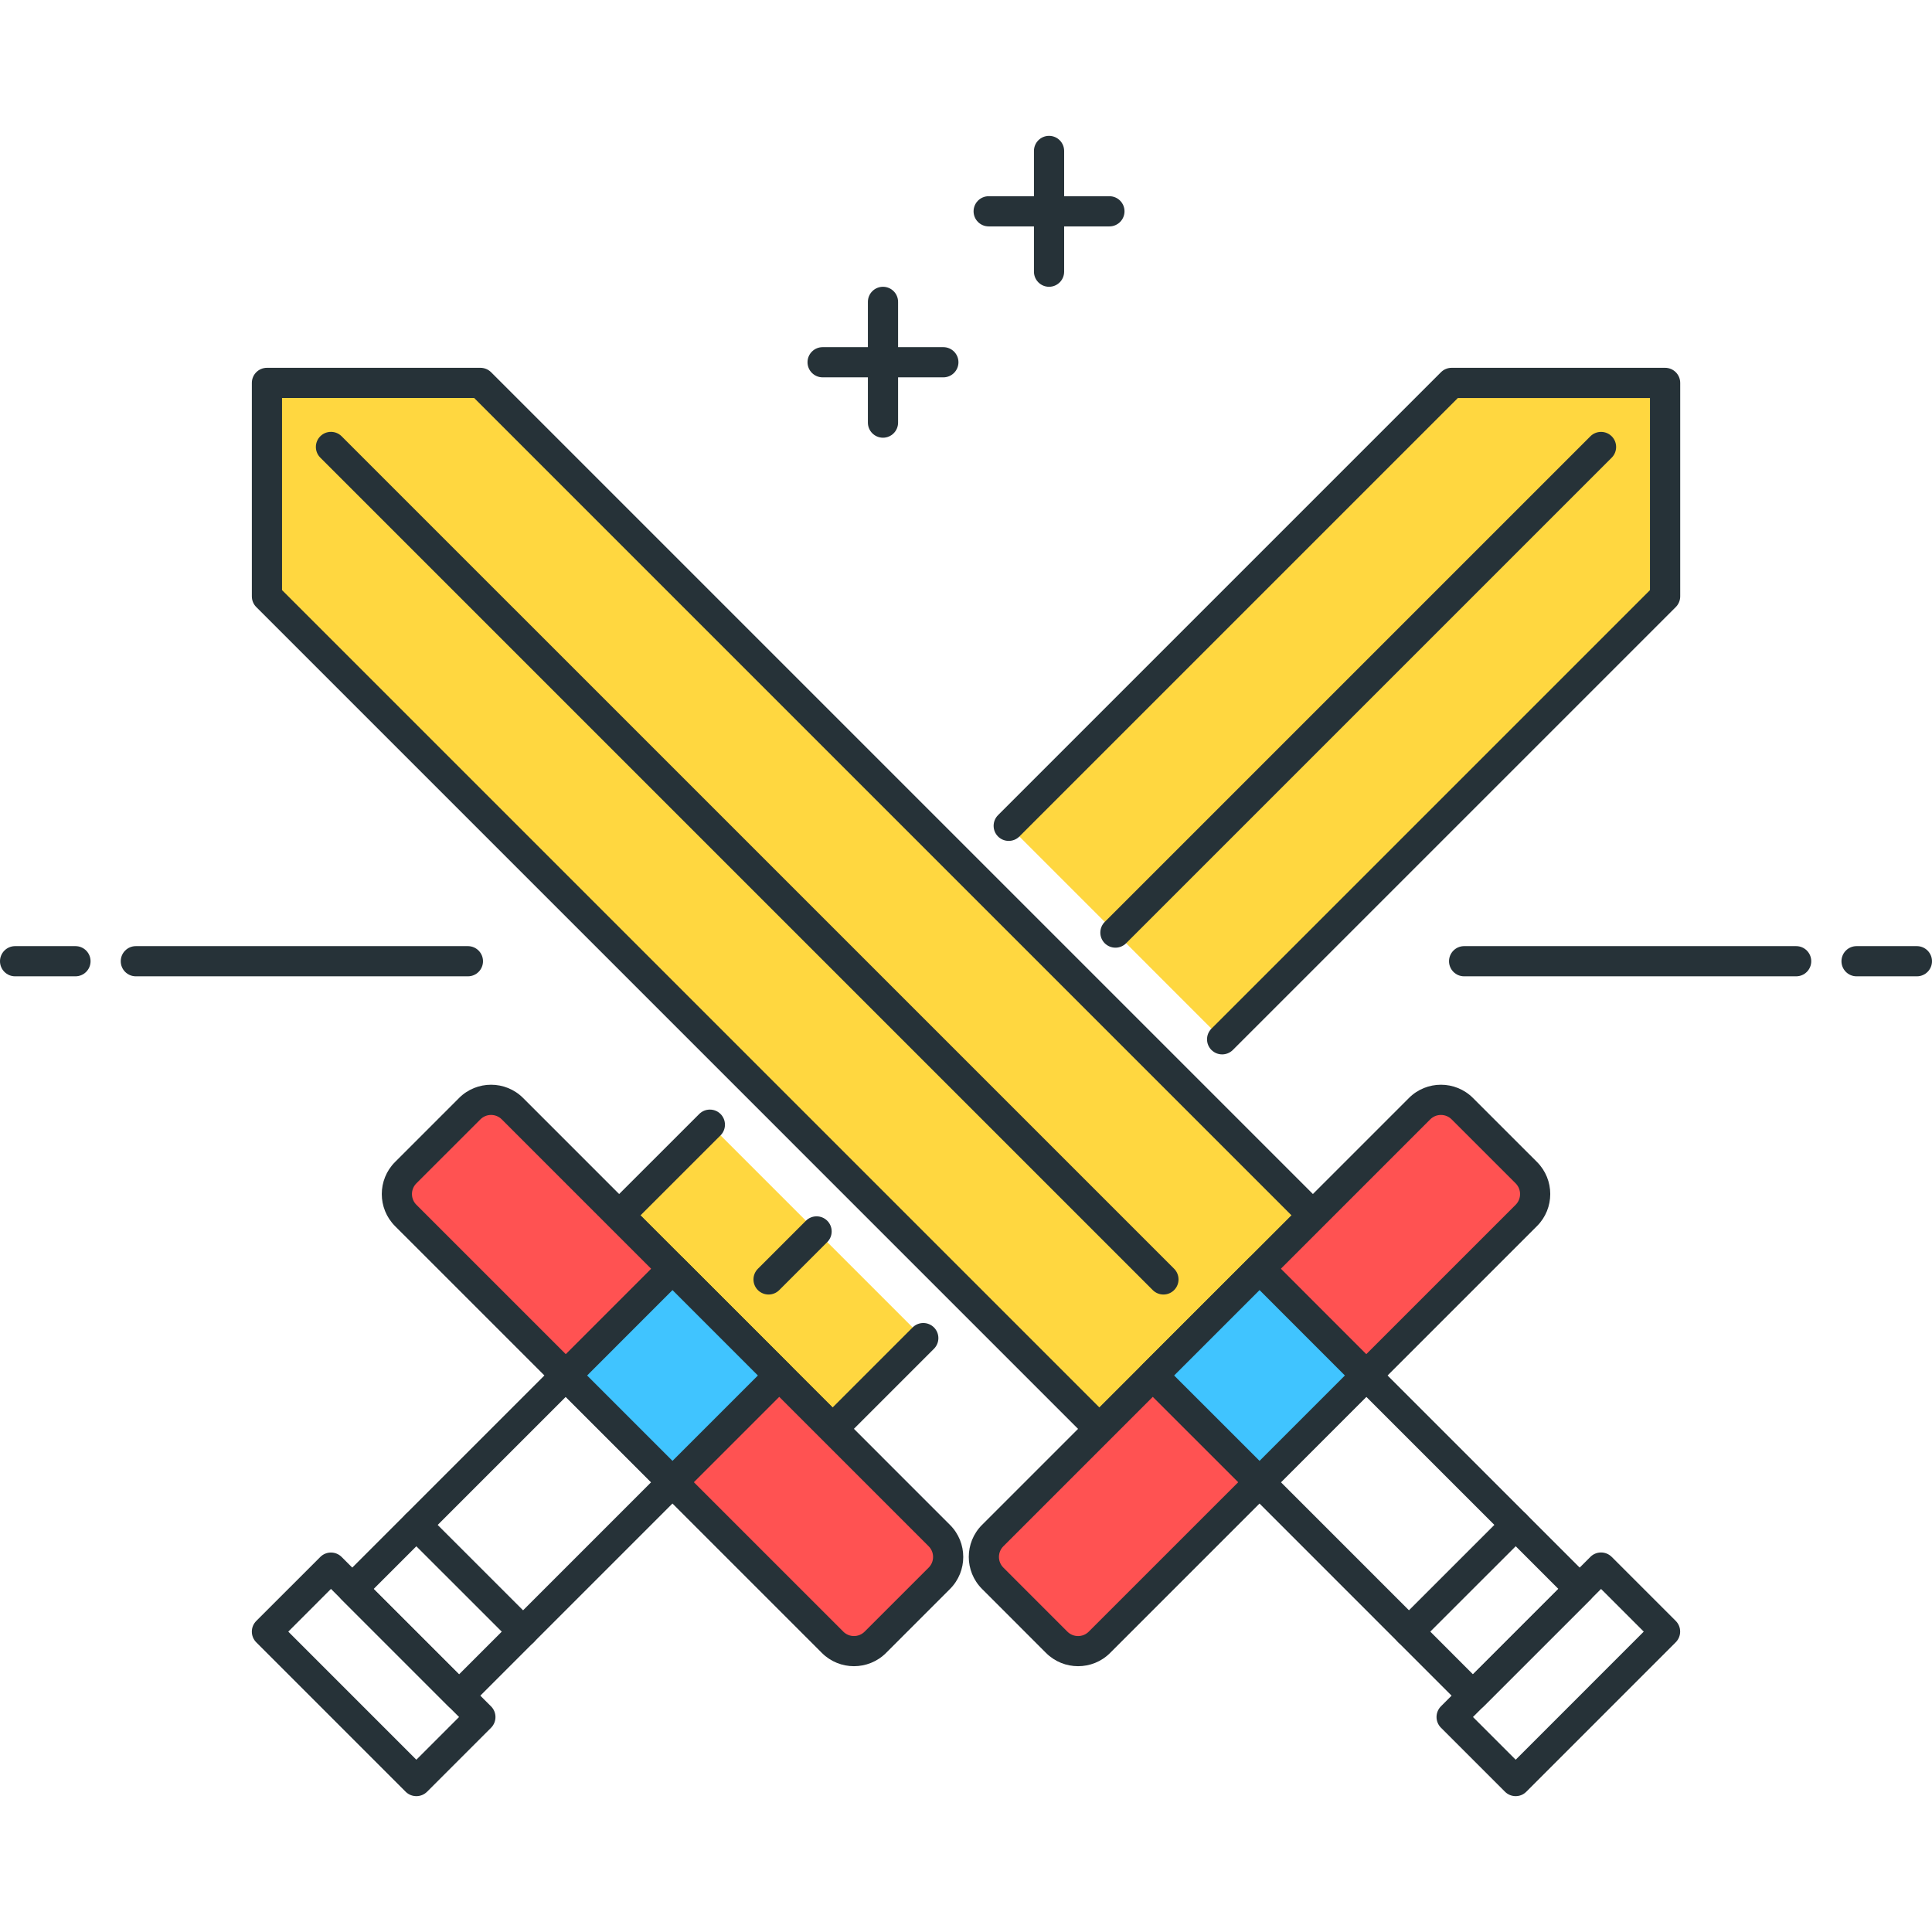 <svg height="512pt" viewBox="0 -36 512 512" width="512pt" xmlns="http://www.w3.org/2000/svg"><path d="m323.879 239.426 117.387-117.387v-56.566h-56.57l-117.383 117.383zm0 0" fill="#ffd740"/><path d="m164.074 286.09 24.043-24.043 56.566 56.57-24.043 24.039zm0 0" fill="#ffd740"/><path d="m323.879 243.426c-1.023 0-2.047-.395-2.832-1.168-1.559-1.562-1.559-4.098 0-5.656l116.211-116.211v-50.91h-50.914l-116.199 116.199c-1.559 1.559-4.098 1.559-5.656 0-1.559-1.559-1.559-4.094 0-5.656l117.383-117.383c.754-.754 1.77-1.168 2.832-1.168h56.57c2.207 0 4 1.793 4 4v56.566c0 1.066-.426 2.082-1.168 2.832l-117.395 117.387c-.781.773-1.809 1.168-2.832 1.168zm0 0" fill="#263238"/><path d="m220.648 346.664c-1.062 0-2.082-.426-2.832-1.168l-56.57-56.566c-.75-.754-1.168-1.77-1.168-2.832 0-1.066.426-2.082 1.168-2.832l24.051-24.043c1.559-1.559 4.094-1.559 5.656 0 1.559 1.562 1.559 4.098 0 5.656l-21.219 21.211 50.914 50.91 21.207-21.215c1.559-1.562 4.098-1.562 5.656 0 1.559 1.559 1.559 4.094 0 5.656l-24.039 24.039c-.746.758-1.762 1.184-2.824 1.184zm0 0" fill="#263238"/><path d="m220.648 399.23-113.137-113.141c-3.129-3.129-3.129-8.195 0-11.312l16.969-16.969c3.129-3.129 8.191-3.129 11.312 0l113.137 113.137c3.125 3.125 3.125 8.191 0 11.312l-16.969 16.965c-3.121 3.129-8.184 3.129-11.312.008zm0 0" fill="#ff5252"/><path d="m226.305 405.559c-3.074 0-6.145-1.168-8.488-3.504l-113.137-113.133c-4.672-4.676-4.672-12.289 0-16.969l16.977-16.977c4.672-4.68 12.297-4.68 16.969 0l113.137 113.145c4.68 4.68 4.68 12.285 0 16.969l-16.969 16.973c-2.336 2.328-5.418 3.496-8.488 3.496zm-2.824-9.16c1.559 1.562 4.094 1.562 5.656 0l16.969-16.965c1.559-1.562 1.559-4.098 0-5.656l-113.137-113.137c-1.562-1.562-4.098-1.562-5.656 0l-16.977 16.969c-1.551 1.559-1.551 4.094 0 5.656zm0 0" fill="#263238"/><path d="m121.656 417.367c-1.062 0-2.082-.422-2.832-1.168l-28.289-28.289c-.75-.75-1.168-1.766-1.168-2.832 0-1.062.426-2.078 1.168-2.832l56.57-56.566c1.559-1.559 4.094-1.559 5.656 0l28.277 28.281c1.562 1.559 1.562 4.094 0 5.656l-56.559 56.566c-.746.77-1.762 1.184-2.824 1.184zm-22.633-32.277 22.633 22.629 50.902-50.918-22.621-22.625zm0 0" fill="#263238"/><path d="m138.625 400.398c-1.023 0-2.051-.391-2.832-1.168l-28.289-28.277c-1.559-1.562-1.559-4.098 0-5.656 1.559-1.562 4.098-1.562 5.656 0l28.289 28.277c1.559 1.562 1.559 4.098 0 5.656-.777.777-1.801 1.168-2.824 1.168zm0 0" fill="#263238"/><path d="m203.68 307.062c-1.023 0-2.047-.391-2.832-1.168-1.559-1.559-1.559-4.094 0-5.656l12.727-12.727c1.562-1.559 4.098-1.559 5.656 0 1.562 1.559 1.562 4.098 0 5.656l-12.727 12.727c-.777.777-1.801 1.168-2.824 1.168zm0 0" fill="#263238"/><path d="m295.602 215.145c-1.027 0-2.051-.391-2.832-1.168-1.562-1.562-1.562-4.098 0-5.656l128.695-128.695c1.559-1.562 4.094-1.562 5.656 0 1.559 1.559 1.559 4.094 0 5.656l-128.688 128.688c-.785.785-1.809 1.176-2.832 1.176zm0 0" fill="#263238"/><path d="m178.223 300.234 28.285 28.281-28.285 28.285-28.285-28.285zm0 0" fill="#40c4ff"/><path d="m178.215 360.801c-1.023 0-2.047-.395-2.832-1.168l-28.277-28.281c-1.562-1.559-1.562-4.094 0-5.656l28.277-28.289c1.504-1.504 4.16-1.504 5.656 0l28.289 28.289c.75.754 1.168 1.77 1.168 2.832 0 1.066-.426 2.082-1.168 2.832l-28.289 28.281c-.773.766-1.801 1.16-2.824 1.16zm-22.621-32.281 22.621 22.625 22.633-22.625-22.633-22.633zm0 0" fill="#263238"/><path d="m110.336 440c-1.023 0-2.047-.391-2.832-1.168l-39.594-39.602c-1.559-1.559-1.559-4.094 0-5.656l16.969-16.965c1.562-1.562 4.098-1.562 5.656 0l39.602 39.598c.75.754 1.168 1.77 1.168 2.832 0 1.066-.426 2.082-1.168 2.832l-16.977 16.977c-.777.762-1.801 1.152-2.824 1.152zm-33.938-43.602 33.938 33.945 11.32-11.32-33.945-33.945zm0 0" fill="#263238"/><path d="m291.359 342.656 56.57-56.566-220.617-220.617h-56.57v56.566zm0 0" fill="#ffd740"/><path d="m291.359 346.664c-1.023 0-2.047-.391-2.832-1.168l-220.617-220.625c-.75-.75-1.168-1.766-1.168-2.832v-56.566c0-2.207 1.793-4 4-4h56.57c1.062 0 2.078.422 2.832 1.168l220.617 220.617c1.559 1.559 1.559 4.094 0 5.652l-56.57 56.57c-.785.793-1.809 1.184-2.832 1.184zm-216.617-226.281 216.617 216.617 50.914-50.91-216.617-216.617h-50.914zm0 0" fill="#263238"/><path d="m291.359 399.23 113.137-113.133c3.129-3.129 3.129-8.195 0-11.312l-16.969-16.969c-3.129-3.129-8.191-3.129-11.312 0l-113.145 113.129c-3.125 3.125-3.125 8.191 0 11.312l16.969 16.965c3.129 3.129 8.191 3.129 11.32.008zm0 0" fill="#ff5252"/><path d="m285.703 405.559c-3.07 0-6.145-1.168-8.488-3.504l-16.969-16.977c-4.68-4.68-4.68-12.285 0-16.965l113.137-113.137c4.672-4.68 12.297-4.68 16.969 0l16.977 16.969c4.672 4.68 4.672 12.293 0 16.965l-113.145 113.145c-2.344 2.344-5.406 3.504-8.48 3.504zm5.656-6.328h.082zm90.504-139.758c-1.023 0-2.047.383-2.832 1.168l-113.129 113.137c-1.559 1.559-1.559 4.094 0 5.656l16.969 16.973c1.562 1.555 4.098 1.562 5.656 0l113.145-113.133c1.551-1.562 1.551-4.098 0-5.664l-16.977-16.969c-.785-.785-1.809-1.168-2.832-1.168zm0 0" fill="#263238"/><path d="m390.352 417.367c-1.062 0-2.078-.422-2.832-1.168l-56.559-56.566c-1.562-1.562-1.562-4.098 0-5.656l28.277-28.281c1.562-1.559 4.098-1.559 5.656 0l56.57 56.57c.75.75 1.168 1.766 1.168 2.832 0 1.062-.426 2.078-1.168 2.832l-28.289 28.285c-.742.738-1.762 1.152-2.824 1.152zm-50.902-60.566 50.902 50.91 22.633-22.633-50.914-50.91zm0 0" fill="#263238"/><path d="m373.383 400.398c-1.023 0-2.047-.391-2.832-1.168-1.559-1.559-1.559-4.094 0-5.656l28.289-28.277c1.559-1.562 4.098-1.562 5.656 0 1.559 1.559 1.559 4.094 0 5.656l-28.289 28.277c-.773.777-1.801 1.168-2.824 1.168zm0 0" fill="#263238"/><path d="m308.328 307.062c-1.023 0-2.047-.391-2.832-1.168l-220.617-220.621c-1.559-1.562-1.559-4.098 0-5.656 1.562-1.562 4.098-1.562 5.656 0l220.617 220.613c1.559 1.562 1.559 4.098 0 5.656-.777.785-1.801 1.176-2.824 1.176zm0 0" fill="#263238"/><path d="m362.074 328.516-28.285 28.285-28.281-28.285 28.281-28.285zm0 0" fill="#40c4ff"/><g fill="#263238"><path d="m333.793 360.801c-1.023 0-2.051-.395-2.832-1.168l-28.289-28.281c-.75-.75-1.168-1.766-1.168-2.832 0-1.062.426-2.078 1.168-2.832l28.289-28.289c.75-.75 1.766-1.168 2.832-1.168 1.062 0 2.078.426 2.832 1.168l28.277 28.289c1.562 1.559 1.562 4.098 0 5.656l-28.277 28.281c-.793.781-1.809 1.176-2.832 1.176zm-22.633-32.281 22.633 22.625 22.621-22.625-22.621-22.633zm0 0"/><path d="m401.672 440c-1.023 0-2.047-.391-2.832-1.168l-16.977-16.977c-.75-.75-1.168-1.766-1.168-2.832 0-1.062.426-2.078 1.168-2.832l39.602-39.598c1.559-1.562 4.094-1.562 5.656 0l16.969 16.965c1.559 1.562 1.559 4.098 0 5.656l-39.594 39.602c-.777.793-1.801 1.184-2.824 1.184zm-11.32-20.977 11.32 11.32 33.938-33.945-11.312-11.309zm0 0"/><path d="m20 222.734h-16c-2.207 0-4-1.789-4-4 0-2.207 1.793-4 4-4h16c2.207 0 4 1.793 4 4 0 2.211-1.793 4-4 4zm0 0"/><path d="m124 222.734h-88c-2.207 0-4-1.789-4-4 0-2.207 1.793-4 4-4h88c2.207 0 4 1.793 4 4 0 2.211-1.793 4-4 4zm0 0"/><path d="m508 222.734h-15.992c-2.207 0-4-1.789-4-4 0-2.207 1.793-4 4-4h15.992c2.207 0 4 1.793 4 4 0 2.211-1.793 4-4 4zm0 0"/><path d="m476 222.734h-87.992c-2.207 0-4-1.789-4-4 0-2.207 1.793-4 4-4h87.992c2.207 0 4 1.793 4 4 0 2.211-1.793 4-4 4zm0 0"/><path d="m294.008 24h-32c-2.207 0-4-1.793-4-4s1.793-4 4-4h32c2.207 0 4 1.793 4 4s-1.793 4-4 4zm0 0"/><path d="m278.008 40c-2.207 0-4-1.793-4-4v-32c0-2.207 1.793-4 4-4 2.207 0 4 1.793 4 4v32c0 2.207-1.793 4-4 4zm0 0"/><path d="m250 64h-32c-2.207 0-4-1.793-4-4s1.793-4 4-4h32c2.207 0 4 1.793 4 4s-1.793 4-4 4zm0 0"/><path d="m234 80c-2.207 0-4-1.793-4-4v-32c0-2.207 1.793-4 4-4s4 1.793 4 4v32c0 2.207-1.793 4-4 4zm0 0"/></g></svg>